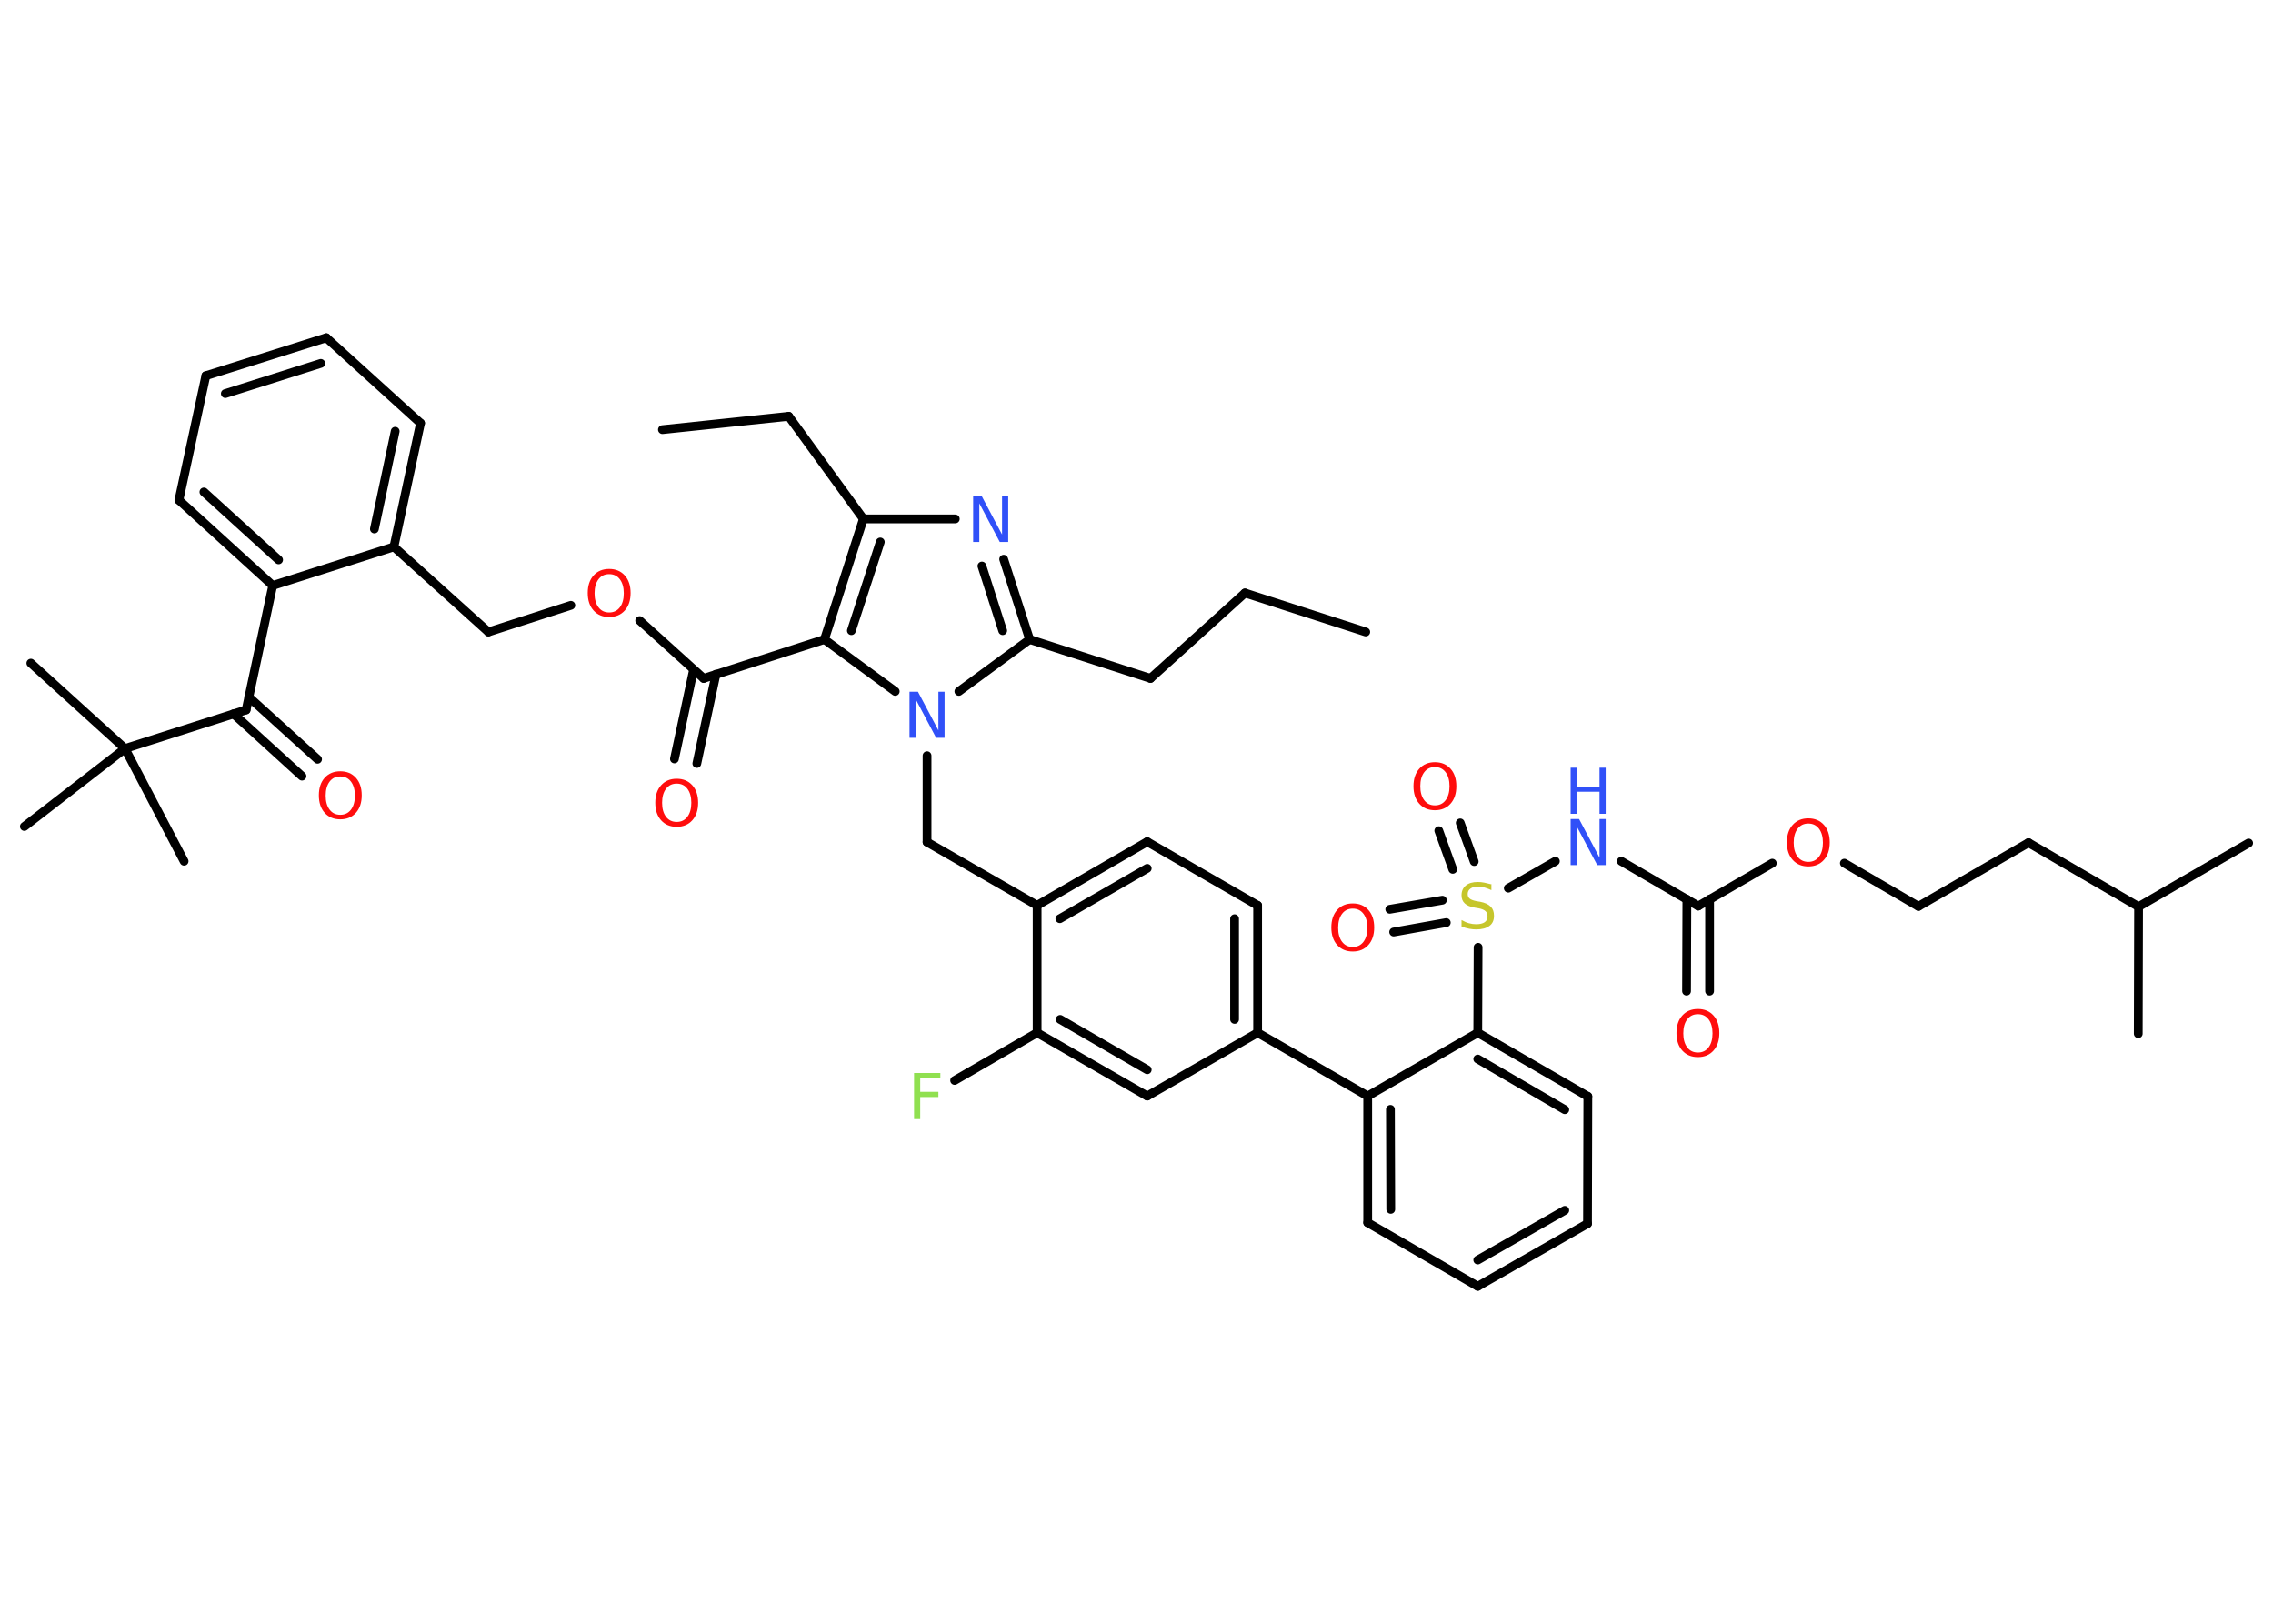 <?xml version='1.0' encoding='UTF-8'?>
<!DOCTYPE svg PUBLIC "-//W3C//DTD SVG 1.1//EN" "http://www.w3.org/Graphics/SVG/1.1/DTD/svg11.dtd">
<svg version='1.2' xmlns='http://www.w3.org/2000/svg' xmlns:xlink='http://www.w3.org/1999/xlink' width='70.0mm' height='50.0mm' viewBox='0 0 70.0 50.0'>
  <desc>Generated by the Chemistry Development Kit (http://github.com/cdk)</desc>
  <g stroke-linecap='round' stroke-linejoin='round' stroke='#000000' stroke-width='.27' fill='#FF0D0D'>
    <rect x='.0' y='.0' width='70.0' height='50.0' fill='#FFFFFF' stroke='none'/>
    <g id='mol1' class='mol'>
      <line id='mol1bnd1' class='bond' x1='42.06' y1='19.46' x2='38.34' y2='18.26'/>
      <line id='mol1bnd2' class='bond' x1='38.34' y1='18.26' x2='35.43' y2='20.89'/>
      <line id='mol1bnd3' class='bond' x1='35.43' y1='20.89' x2='31.71' y2='19.69'/>
      <g id='mol1bnd4' class='bond'>
        <line x1='31.71' y1='19.69' x2='30.91' y2='17.22'/>
        <line x1='30.88' y1='19.42' x2='30.24' y2='17.43'/>
      </g>
      <line id='mol1bnd5' class='bond' x1='29.42' y1='15.98' x2='26.59' y2='15.98'/>
      <line id='mol1bnd6' class='bond' x1='26.59' y1='15.98' x2='24.29' y2='12.82'/>
      <line id='mol1bnd7' class='bond' x1='24.29' y1='12.82' x2='20.4' y2='13.23'/>
      <g id='mol1bnd8' class='bond'>
        <line x1='26.59' y1='15.98' x2='25.39' y2='19.69'/>
        <line x1='27.11' y1='16.69' x2='26.22' y2='19.42'/>
      </g>
      <line id='mol1bnd9' class='bond' x1='25.39' y1='19.69' x2='21.67' y2='20.89'/>
      <g id='mol1bnd10' class='bond'>
        <line x1='22.05' y1='20.76' x2='21.46' y2='23.51'/>
        <line x1='21.36' y1='20.62' x2='20.77' y2='23.37'/>
      </g>
      <line id='mol1bnd11' class='bond' x1='21.67' y1='20.89' x2='19.7' y2='19.11'/>
      <line id='mol1bnd12' class='bond' x1='17.58' y1='18.64' x2='15.04' y2='19.46'/>
      <line id='mol1bnd13' class='bond' x1='15.04' y1='19.46' x2='12.13' y2='16.84'/>
      <g id='mol1bnd14' class='bond'>
        <line x1='12.13' y1='16.84' x2='12.95' y2='13.03'/>
        <line x1='11.53' y1='16.29' x2='12.17' y2='13.28'/>
      </g>
      <line id='mol1bnd15' class='bond' x1='12.95' y1='13.03' x2='10.05' y2='10.4'/>
      <g id='mol1bnd16' class='bond'>
        <line x1='10.05' y1='10.4' x2='6.34' y2='11.57'/>
        <line x1='9.88' y1='11.19' x2='6.94' y2='12.12'/>
      </g>
      <line id='mol1bnd17' class='bond' x1='6.34' y1='11.57' x2='5.51' y2='15.4'/>
      <g id='mol1bnd18' class='bond'>
        <line x1='5.51' y1='15.4' x2='8.4' y2='18.03'/>
        <line x1='6.28' y1='15.15' x2='8.58' y2='17.24'/>
      </g>
      <line id='mol1bnd19' class='bond' x1='12.13' y1='16.84' x2='8.4' y2='18.03'/>
      <line id='mol1bnd20' class='bond' x1='8.4' y1='18.03' x2='7.58' y2='21.86'/>
      <g id='mol1bnd21' class='bond'>
        <line x1='7.66' y1='21.46' x2='9.78' y2='23.38'/>
        <line x1='7.19' y1='21.98' x2='9.3' y2='23.9'/>
      </g>
      <line id='mol1bnd22' class='bond' x1='7.58' y1='21.86' x2='3.85' y2='23.05'/>
      <line id='mol1bnd23' class='bond' x1='3.85' y1='23.05' x2='.95' y2='20.42'/>
      <line id='mol1bnd24' class='bond' x1='3.85' y1='23.05' x2='.75' y2='25.45'/>
      <line id='mol1bnd25' class='bond' x1='3.85' y1='23.05' x2='5.67' y2='26.52'/>
      <line id='mol1bnd26' class='bond' x1='25.39' y1='19.69' x2='27.57' y2='21.29'/>
      <line id='mol1bnd27' class='bond' x1='31.71' y1='19.69' x2='29.53' y2='21.29'/>
      <line id='mol1bnd28' class='bond' x1='28.55' y1='23.27' x2='28.55' y2='25.93'/>
      <line id='mol1bnd29' class='bond' x1='28.55' y1='25.93' x2='31.94' y2='27.88'/>
      <g id='mol1bnd30' class='bond'>
        <line x1='35.33' y1='25.92' x2='31.94' y2='27.88'/>
        <line x1='35.33' y1='26.74' x2='32.64' y2='28.29'/>
      </g>
      <line id='mol1bnd31' class='bond' x1='35.33' y1='25.92' x2='38.73' y2='27.88'/>
      <g id='mol1bnd32' class='bond'>
        <line x1='38.73' y1='31.8' x2='38.73' y2='27.88'/>
        <line x1='38.02' y1='31.39' x2='38.02' y2='28.29'/>
      </g>
      <line id='mol1bnd33' class='bond' x1='38.73' y1='31.8' x2='42.12' y2='33.75'/>
      <g id='mol1bnd34' class='bond'>
        <line x1='42.12' y1='33.75' x2='42.12' y2='37.65'/>
        <line x1='42.82' y1='34.16' x2='42.83' y2='37.24'/>
      </g>
      <line id='mol1bnd35' class='bond' x1='42.12' y1='37.65' x2='45.51' y2='39.61'/>
      <g id='mol1bnd36' class='bond'>
        <line x1='45.51' y1='39.61' x2='48.89' y2='37.68'/>
        <line x1='45.51' y1='38.8' x2='48.19' y2='37.27'/>
      </g>
      <line id='mol1bnd37' class='bond' x1='48.89' y1='37.68' x2='48.9' y2='33.76'/>
      <g id='mol1bnd38' class='bond'>
        <line x1='48.9' y1='33.76' x2='45.51' y2='31.8'/>
        <line x1='48.19' y1='34.17' x2='45.51' y2='32.61'/>
      </g>
      <line id='mol1bnd39' class='bond' x1='42.12' y1='33.75' x2='45.51' y2='31.8'/>
      <line id='mol1bnd40' class='bond' x1='45.51' y1='31.8' x2='45.52' y2='29.17'/>
      <g id='mol1bnd41' class='bond'>
        <line x1='44.74' y1='26.77' x2='44.31' y2='25.58'/>
        <line x1='45.4' y1='26.53' x2='44.97' y2='25.34'/>
      </g>
      <g id='mol1bnd42' class='bond'>
        <line x1='44.54' y1='28.41' x2='42.92' y2='28.7'/>
        <line x1='44.42' y1='27.72' x2='42.8' y2='28.0'/>
      </g>
      <line id='mol1bnd43' class='bond' x1='46.45' y1='27.35' x2='47.9' y2='26.52'/>
      <line id='mol1bnd44' class='bond' x1='49.93' y1='26.52' x2='52.3' y2='27.9'/>
      <g id='mol1bnd45' class='bond'>
        <line x1='52.65' y1='27.69' x2='52.65' y2='30.52'/>
        <line x1='51.95' y1='27.69' x2='51.94' y2='30.52'/>
      </g>
      <line id='mol1bnd46' class='bond' x1='52.3' y1='27.9' x2='54.58' y2='26.58'/>
      <line id='mol1bnd47' class='bond' x1='56.8' y1='26.58' x2='59.08' y2='27.91'/>
      <line id='mol1bnd48' class='bond' x1='59.08' y1='27.91' x2='62.47' y2='25.95'/>
      <line id='mol1bnd49' class='bond' x1='62.47' y1='25.95' x2='65.86' y2='27.92'/>
      <line id='mol1bnd50' class='bond' x1='65.86' y1='27.92' x2='69.25' y2='25.96'/>
      <line id='mol1bnd51' class='bond' x1='65.86' y1='27.92' x2='65.85' y2='31.83'/>
      <line id='mol1bnd52' class='bond' x1='38.73' y1='31.8' x2='35.33' y2='33.75'/>
      <g id='mol1bnd53' class='bond'>
        <line x1='31.94' y1='31.8' x2='35.33' y2='33.75'/>
        <line x1='32.65' y1='31.39' x2='35.33' y2='32.94'/>
      </g>
      <line id='mol1bnd54' class='bond' x1='31.94' y1='27.88' x2='31.94' y2='31.8'/>
      <line id='mol1bnd55' class='bond' x1='31.94' y1='31.8' x2='29.4' y2='33.27'/>
      <path id='mol1atm5' class='atom' d='M29.97 15.27h.26l.63 1.19v-1.19h.19v1.42h-.26l-.63 -1.19v1.19h-.19v-1.42z' stroke='none' fill='#3050F8'/>
      <path id='mol1atm11' class='atom' d='M20.84 24.13q-.21 .0 -.33 .16q-.12 .16 -.12 .43q.0 .27 .12 .43q.12 .16 .33 .16q.21 .0 .33 -.16q.12 -.16 .12 -.43q.0 -.27 -.12 -.43q-.12 -.16 -.33 -.16zM20.84 23.98q.3 .0 .48 .2q.18 .2 .18 .54q.0 .34 -.18 .54q-.18 .2 -.48 .2q-.3 .0 -.48 -.2q-.18 -.2 -.18 -.54q.0 -.34 .18 -.54q.18 -.2 .48 -.2z' stroke='none'/>
      <path id='mol1atm12' class='atom' d='M18.76 17.68q-.21 .0 -.33 .16q-.12 .16 -.12 .43q.0 .27 .12 .43q.12 .16 .33 .16q.21 .0 .33 -.16q.12 -.16 .12 -.43q.0 -.27 -.12 -.43q-.12 -.16 -.33 -.16zM18.76 17.52q.3 .0 .48 .2q.18 .2 .18 .54q.0 .34 -.18 .54q-.18 .2 -.48 .2q-.3 .0 -.48 -.2q-.18 -.2 -.18 -.54q.0 -.34 .18 -.54q.18 -.2 .48 -.2z' stroke='none'/>
      <path id='mol1atm21' class='atom' d='M10.48 23.91q-.21 .0 -.33 .16q-.12 .16 -.12 .43q.0 .27 .12 .43q.12 .16 .33 .16q.21 .0 .33 -.16q.12 -.16 .12 -.43q.0 -.27 -.12 -.43q-.12 -.16 -.33 -.16zM10.48 23.75q.3 .0 .48 .2q.18 .2 .18 .54q.0 .34 -.18 .54q-.18 .2 -.48 .2q-.3 .0 -.48 -.2q-.18 -.2 -.18 -.54q.0 -.34 .18 -.54q.18 -.2 .48 -.2z' stroke='none'/>
      <path id='mol1atm26' class='atom' d='M28.01 21.3h.26l.63 1.19v-1.19h.19v1.42h-.26l-.63 -1.19v1.19h-.19v-1.42z' stroke='none' fill='#3050F8'/>
      <path id='mol1atm38' class='atom' d='M45.93 27.22v.19q-.11 -.05 -.21 -.08q-.1 -.03 -.19 -.03q-.16 .0 -.24 .06q-.09 .06 -.09 .17q.0 .09 .06 .14q.06 .05 .21 .08l.12 .02q.21 .04 .32 .15q.1 .1 .1 .28q.0 .21 -.14 .31q-.14 .11 -.41 .11q-.1 .0 -.21 -.02q-.11 -.02 -.24 -.07v-.2q.12 .07 .23 .1q.11 .03 .22 .03q.17 .0 .26 -.06q.09 -.06 .09 -.18q.0 -.11 -.06 -.16q-.06 -.06 -.21 -.09l-.12 -.02q-.22 -.04 -.31 -.13q-.1 -.09 -.1 -.25q.0 -.19 .13 -.3q.13 -.11 .37 -.11q.1 .0 .2 .02q.1 .02 .21 .05z' stroke='none' fill='#C6C62C'/>
      <path id='mol1atm39' class='atom' d='M44.19 23.62q-.21 .0 -.33 .16q-.12 .16 -.12 .43q.0 .27 .12 .43q.12 .16 .33 .16q.21 .0 .33 -.16q.12 -.16 .12 -.43q.0 -.27 -.12 -.43q-.12 -.16 -.33 -.16zM44.19 23.47q.3 .0 .48 .2q.18 .2 .18 .54q.0 .34 -.18 .54q-.18 .2 -.48 .2q-.3 .0 -.48 -.2q-.18 -.2 -.18 -.54q.0 -.34 .18 -.54q.18 -.2 .48 -.2z' stroke='none'/>
      <path id='mol1atm40' class='atom' d='M41.66 27.98q-.21 .0 -.33 .16q-.12 .16 -.12 .43q.0 .27 .12 .43q.12 .16 .33 .16q.21 .0 .33 -.16q.12 -.16 .12 -.43q.0 -.27 -.12 -.43q-.12 -.16 -.33 -.16zM41.66 27.82q.3 .0 .48 .2q.18 .2 .18 .54q.0 .34 -.18 .54q-.18 .2 -.48 .2q-.3 .0 -.48 -.2q-.18 -.2 -.18 -.54q.0 -.34 .18 -.54q.18 -.2 .48 -.2z' stroke='none'/>
      <g id='mol1atm41' class='atom'>
        <path d='M48.37 25.22h.26l.63 1.19v-1.19h.19v1.42h-.26l-.63 -1.19v1.19h-.19v-1.42z' stroke='none' fill='#3050F8'/>
        <path d='M48.37 23.64h.19v.58h.7v-.58h.19v1.42h-.19v-.68h-.7v.68h-.19v-1.42z' stroke='none' fill='#3050F8'/>
      </g>
      <path id='mol1atm43' class='atom' d='M52.29 31.23q-.21 .0 -.33 .16q-.12 .16 -.12 .43q.0 .27 .12 .43q.12 .16 .33 .16q.21 .0 .33 -.16q.12 -.16 .12 -.43q.0 -.27 -.12 -.43q-.12 -.16 -.33 -.16zM52.29 31.07q.3 .0 .48 .2q.18 .2 .18 .54q.0 .34 -.18 .54q-.18 .2 -.48 .2q-.3 .0 -.48 -.2q-.18 -.2 -.18 -.54q.0 -.34 .18 -.54q.18 -.2 .48 -.2z' stroke='none'/>
      <path id='mol1atm44' class='atom' d='M55.69 25.36q-.21 .0 -.33 .16q-.12 .16 -.12 .43q.0 .27 .12 .43q.12 .16 .33 .16q.21 .0 .33 -.16q.12 -.16 .12 -.43q.0 -.27 -.12 -.43q-.12 -.16 -.33 -.16zM55.69 25.2q.3 .0 .48 .2q.18 .2 .18 .54q.0 .34 -.18 .54q-.18 .2 -.48 .2q-.3 .0 -.48 -.2q-.18 -.2 -.18 -.54q.0 -.34 .18 -.54q.18 -.2 .48 -.2z' stroke='none'/>
      <path id='mol1atm52' class='atom' d='M28.14 33.04h.82v.16h-.62v.42h.56v.16h-.56v.68h-.19v-1.42z' stroke='none' fill='#90E050'/>
    </g>
  </g>
</svg>
